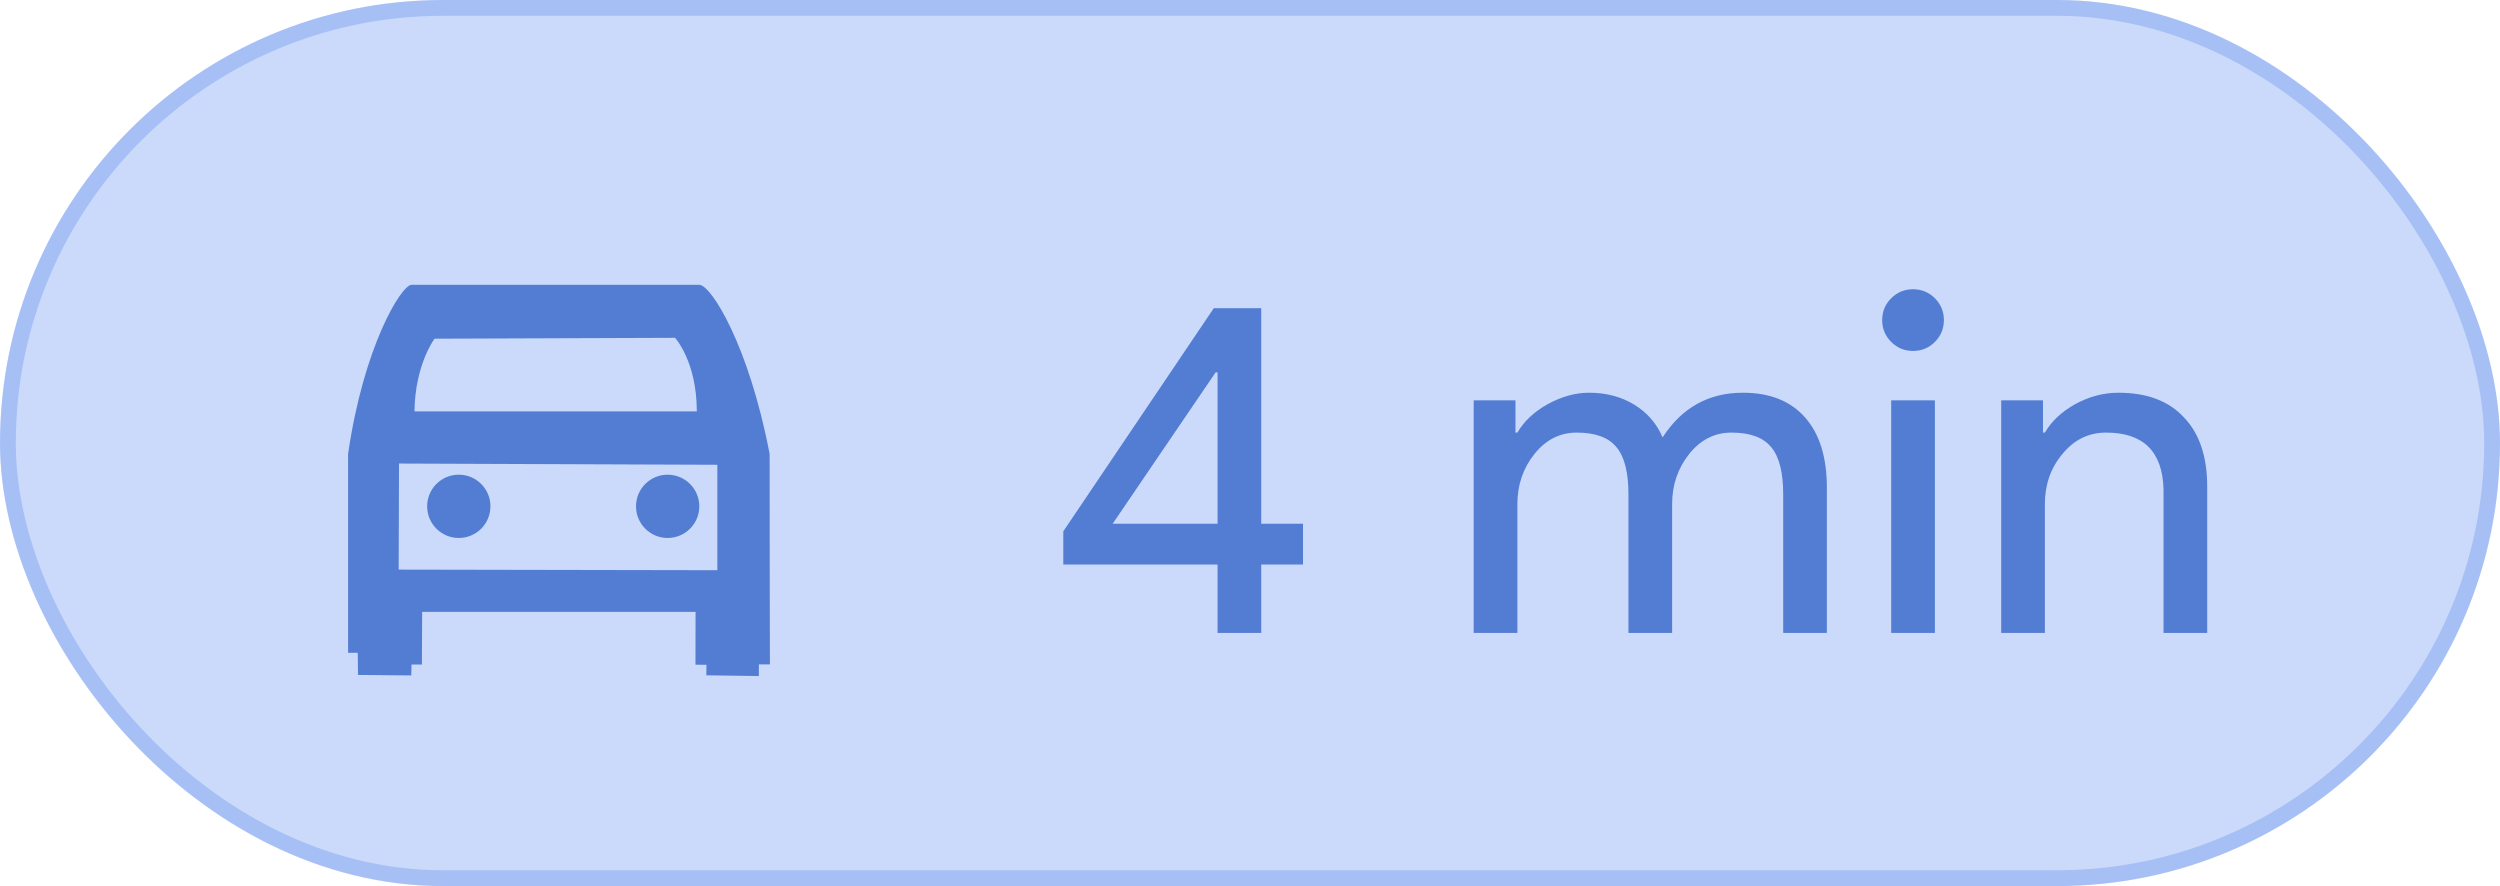 <svg width="79" height="28" viewBox="0 0 79 28" fill="none" xmlns="http://www.w3.org/2000/svg">
<rect width="79" height="28" rx="14" fill="#5383EC" fill-opacity="0.3"/>
<rect x="0.25" y="0.25" width="78.5" height="27.5" rx="13.75" stroke="#5383EC" stroke-opacity="0.3" stroke-width="0.5"/>
<path fill-rule="evenodd" clip-rule="evenodd" d="M11 14.344C11.488 10.961 12.675 9.01 13.004 9C13.93 9 15.027 9 16.147 9C18.462 9 20.877 9 22.098 9C22.474 9.007 23.665 10.915 24.32 14.344C24.32 17.581 24.329 20.996 24.329 20.996H23.98V21.363L22.32 21.34L22.324 21.008L21.977 21.004L21.98 19.336H13.34L13.332 21H13.004L12.996 21.344L11.312 21.328L11.305 20.629H11V14.344ZM22.019 13H13.098C13.113 11.526 13.731 10.703 13.731 10.703L21.331 10.675C21.331 10.675 22.019 11.417 22.019 13ZM12.609 14.648L12.598 18L22.668 18.019V14.687L12.609 14.648ZM13.498 16C13.498 16.552 13.945 17 14.498 17C15.05 17 15.498 16.552 15.498 16C15.498 15.447 15.05 15 14.498 15C13.945 15 13.498 15.447 13.498 16ZM20.098 16C20.098 16.552 20.545 17 21.098 17C21.65 17 22.098 16.552 22.098 16C22.098 15.448 21.65 15 21.098 15C20.545 15 20.098 15.448 20.098 16Z" fill="#527DD3"/>
<path d="M39.855 17.84V20H38.475V17.84H33.6V16.79L38.355 9.74H39.855V16.55H41.175V17.84H39.855ZM35.16 16.55H38.475V11.765H38.415L35.16 16.55ZM47.949 20H46.569V12.65H47.889V13.67H47.949C48.159 13.31 48.479 13.01 48.909 12.77C49.349 12.53 49.784 12.41 50.214 12.41C50.754 12.41 51.229 12.535 51.639 12.785C52.049 13.035 52.349 13.38 52.539 13.82C53.149 12.88 53.994 12.41 55.074 12.41C55.924 12.41 56.579 12.67 57.039 13.19C57.499 13.71 57.729 14.45 57.729 15.41V20H56.349V15.62C56.349 14.93 56.224 14.435 55.974 14.135C55.724 13.825 55.304 13.67 54.714 13.67C54.184 13.67 53.739 13.895 53.379 14.345C53.019 14.795 52.839 15.325 52.839 15.935V20H51.459V15.62C51.459 14.93 51.334 14.435 51.084 14.135C50.834 13.825 50.414 13.67 49.824 13.67C49.294 13.67 48.849 13.895 48.489 14.345C48.129 14.795 47.949 15.325 47.949 15.935V20ZM61.427 10.115C61.427 10.385 61.332 10.615 61.142 10.805C60.952 10.995 60.722 11.09 60.452 11.09C60.182 11.09 59.952 10.995 59.762 10.805C59.572 10.615 59.477 10.385 59.477 10.115C59.477 9.845 59.572 9.615 59.762 9.425C59.952 9.235 60.182 9.14 60.452 9.14C60.722 9.14 60.952 9.235 61.142 9.425C61.332 9.615 61.427 9.845 61.427 10.115ZM61.142 12.65V20H59.762V12.65H61.142ZM63.238 12.65H64.558V13.67H64.618C64.828 13.31 65.148 13.01 65.578 12.77C66.018 12.53 66.473 12.41 66.943 12.41C67.843 12.41 68.533 12.67 69.013 13.19C69.503 13.7 69.748 14.43 69.748 15.38V20H68.368V15.47C68.338 14.27 67.733 13.67 66.553 13.67C66.003 13.67 65.543 13.895 65.173 14.345C64.803 14.785 64.618 15.315 64.618 15.935V20H63.238V12.65Z" fill="#527DD3"/>
</svg>
